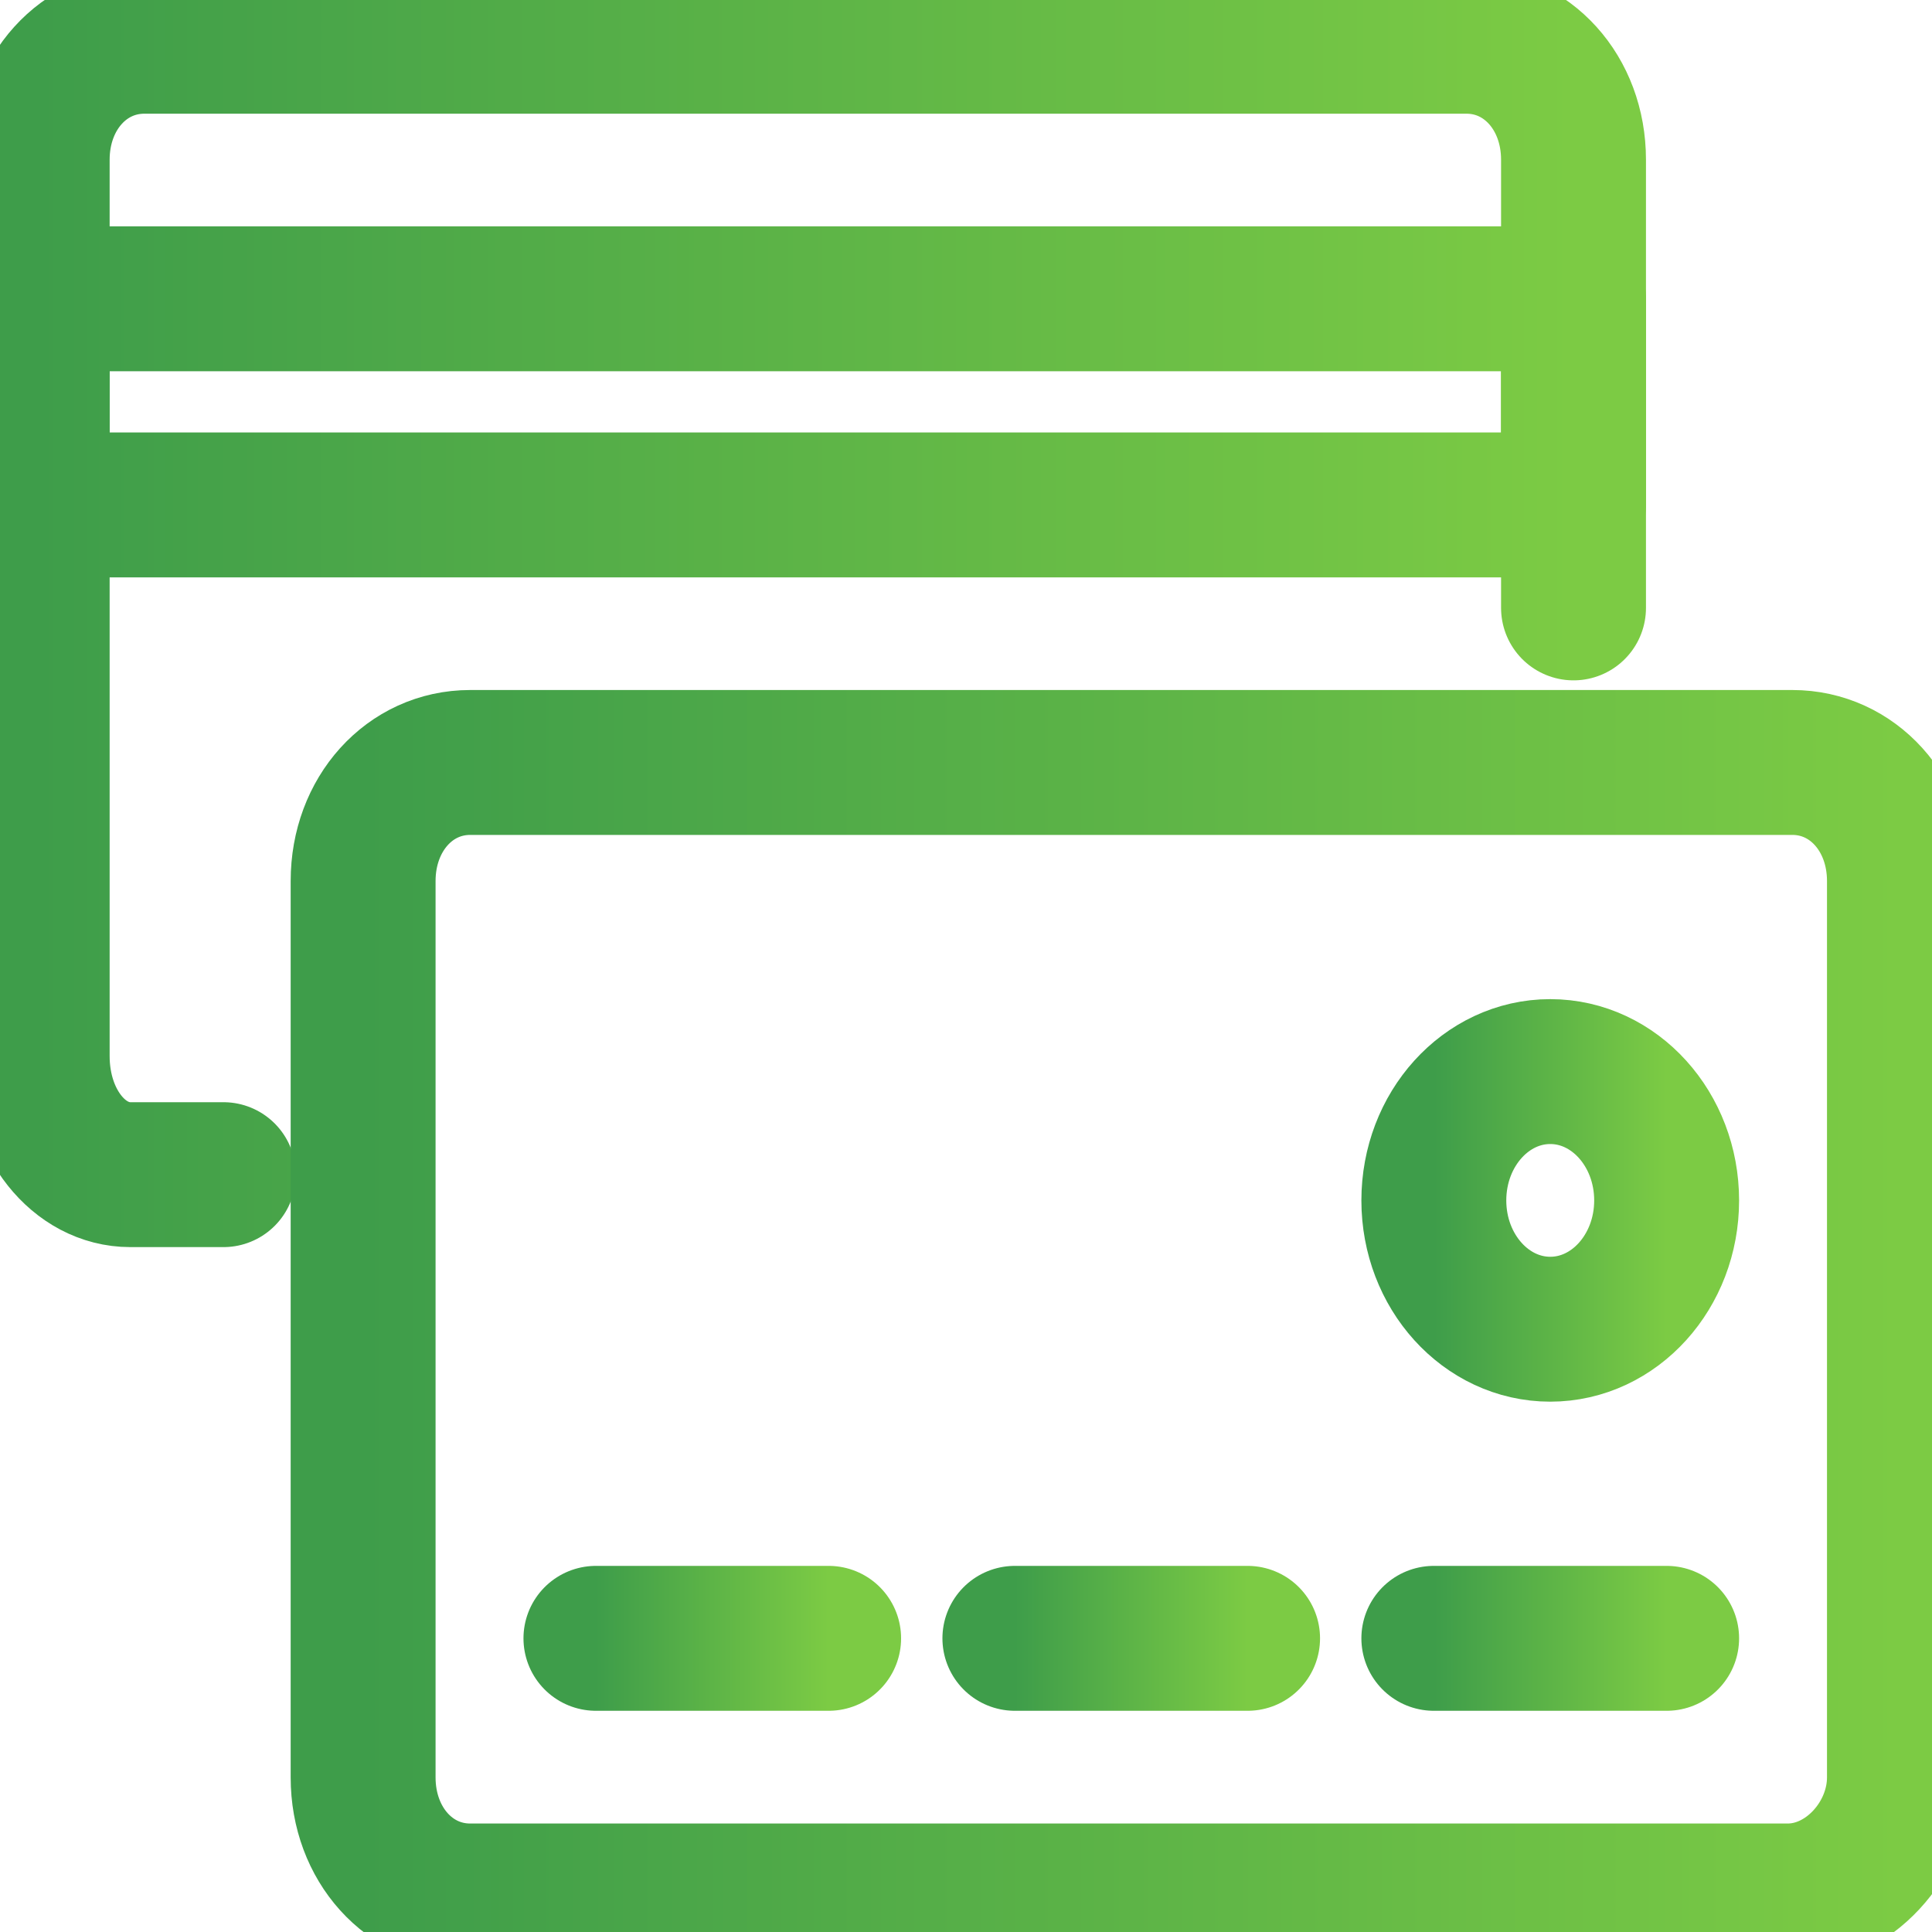 <svg width="20" height="20" viewBox="0 0 20 20" fill="none" xmlns="http://www.w3.org/2000/svg">
<path d="M2.313 12.16C2.313 12.16 1.831 12.16 1.349 12.16C0.819 12.16 0.385 11.627 0.385 10.933V1.653C0.385 0.96 0.867 0.427 1.494 0.427H15.181C15.807 0.427 16.289 0.96 16.289 1.653V6.293" stroke="url(#paint0_linear)" stroke-width="1.5" stroke-miterlimit="10" stroke-linecap="round" stroke-linejoin="round"/>
<path d="M16.289 3.093H0.385V5.227H16.289V3.093Z" stroke="url(#paint1_linear)" stroke-width="1.5" stroke-miterlimit="10" stroke-linecap="round" stroke-linejoin="round"/>
<path d="M18.506 19.627H4.867C4.241 19.627 3.759 19.093 3.759 18.4V9.12C3.759 8.427 4.241 7.893 4.867 7.893H18.554C19.181 7.893 19.663 8.427 19.663 9.12V18.4C19.663 19.04 19.133 19.627 18.506 19.627Z" stroke="url(#paint2_linear)" stroke-width="1.5" stroke-miterlimit="10" stroke-linecap="round" stroke-linejoin="round"/>
<path d="M6.169 16.96H8.578" stroke="url(#paint3_linear)" stroke-width="1.5" stroke-miterlimit="10" stroke-linecap="round" stroke-linejoin="round"/>
<path d="M10.506 16.96H12.915" stroke="url(#paint4_linear)" stroke-width="1.5" stroke-miterlimit="10" stroke-linecap="round" stroke-linejoin="round"/>
<path d="M14.843 16.96H17.253" stroke="url(#paint5_linear)" stroke-width="1.5" stroke-miterlimit="10" stroke-linecap="round" stroke-linejoin="round"/>
<path d="M16.048 13.76C16.713 13.76 17.253 13.163 17.253 12.427C17.253 11.69 16.713 11.093 16.048 11.093C15.383 11.093 14.843 11.69 14.843 12.427C14.843 13.163 15.383 13.76 16.048 13.76Z" stroke="url(#paint6_linear)" stroke-width="1.5" stroke-miterlimit="10" stroke-linecap="round" stroke-linejoin="round"/>
<defs>
<linearGradient id="paint0_linear" x1="0.385" y1="6.249" x2="16.289" y2="6.249" gradientUnits="userSpaceOnUse">
<stop stop-color="#3E9D4A"/>
<stop offset="1" stop-color="#7CCB44"/>
</linearGradient>
<linearGradient id="paint1_linear" x1="0.385" y1="4.152" x2="16.289" y2="4.152" gradientUnits="userSpaceOnUse">
<stop stop-color="#3E9D4A"/>
<stop offset="1" stop-color="#7CCB44"/>
</linearGradient>
<linearGradient id="paint2_linear" x1="3.759" y1="13.715" x2="19.663" y2="13.715" gradientUnits="userSpaceOnUse">
<stop stop-color="#3E9D4A"/>
<stop offset="1" stop-color="#7CCB44"/>
</linearGradient>
<linearGradient id="paint3_linear" x1="6.169" y1="17.456" x2="8.578" y2="17.456" gradientUnits="userSpaceOnUse">
<stop stop-color="#3E9D4A"/>
<stop offset="1" stop-color="#7CCB44"/>
</linearGradient>
<linearGradient id="paint4_linear" x1="10.506" y1="17.456" x2="12.915" y2="17.456" gradientUnits="userSpaceOnUse">
<stop stop-color="#3E9D4A"/>
<stop offset="1" stop-color="#7CCB44"/>
</linearGradient>
<linearGradient id="paint5_linear" x1="14.843" y1="17.456" x2="17.253" y2="17.456" gradientUnits="userSpaceOnUse">
<stop stop-color="#3E9D4A"/>
<stop offset="1" stop-color="#7CCB44"/>
</linearGradient>
<linearGradient id="paint6_linear" x1="14.843" y1="12.416" x2="17.253" y2="12.416" gradientUnits="userSpaceOnUse">
<stop stop-color="#3E9D4A"/>
<stop offset="1" stop-color="#7CCB44"/>
</linearGradient>
</defs>
</svg>
